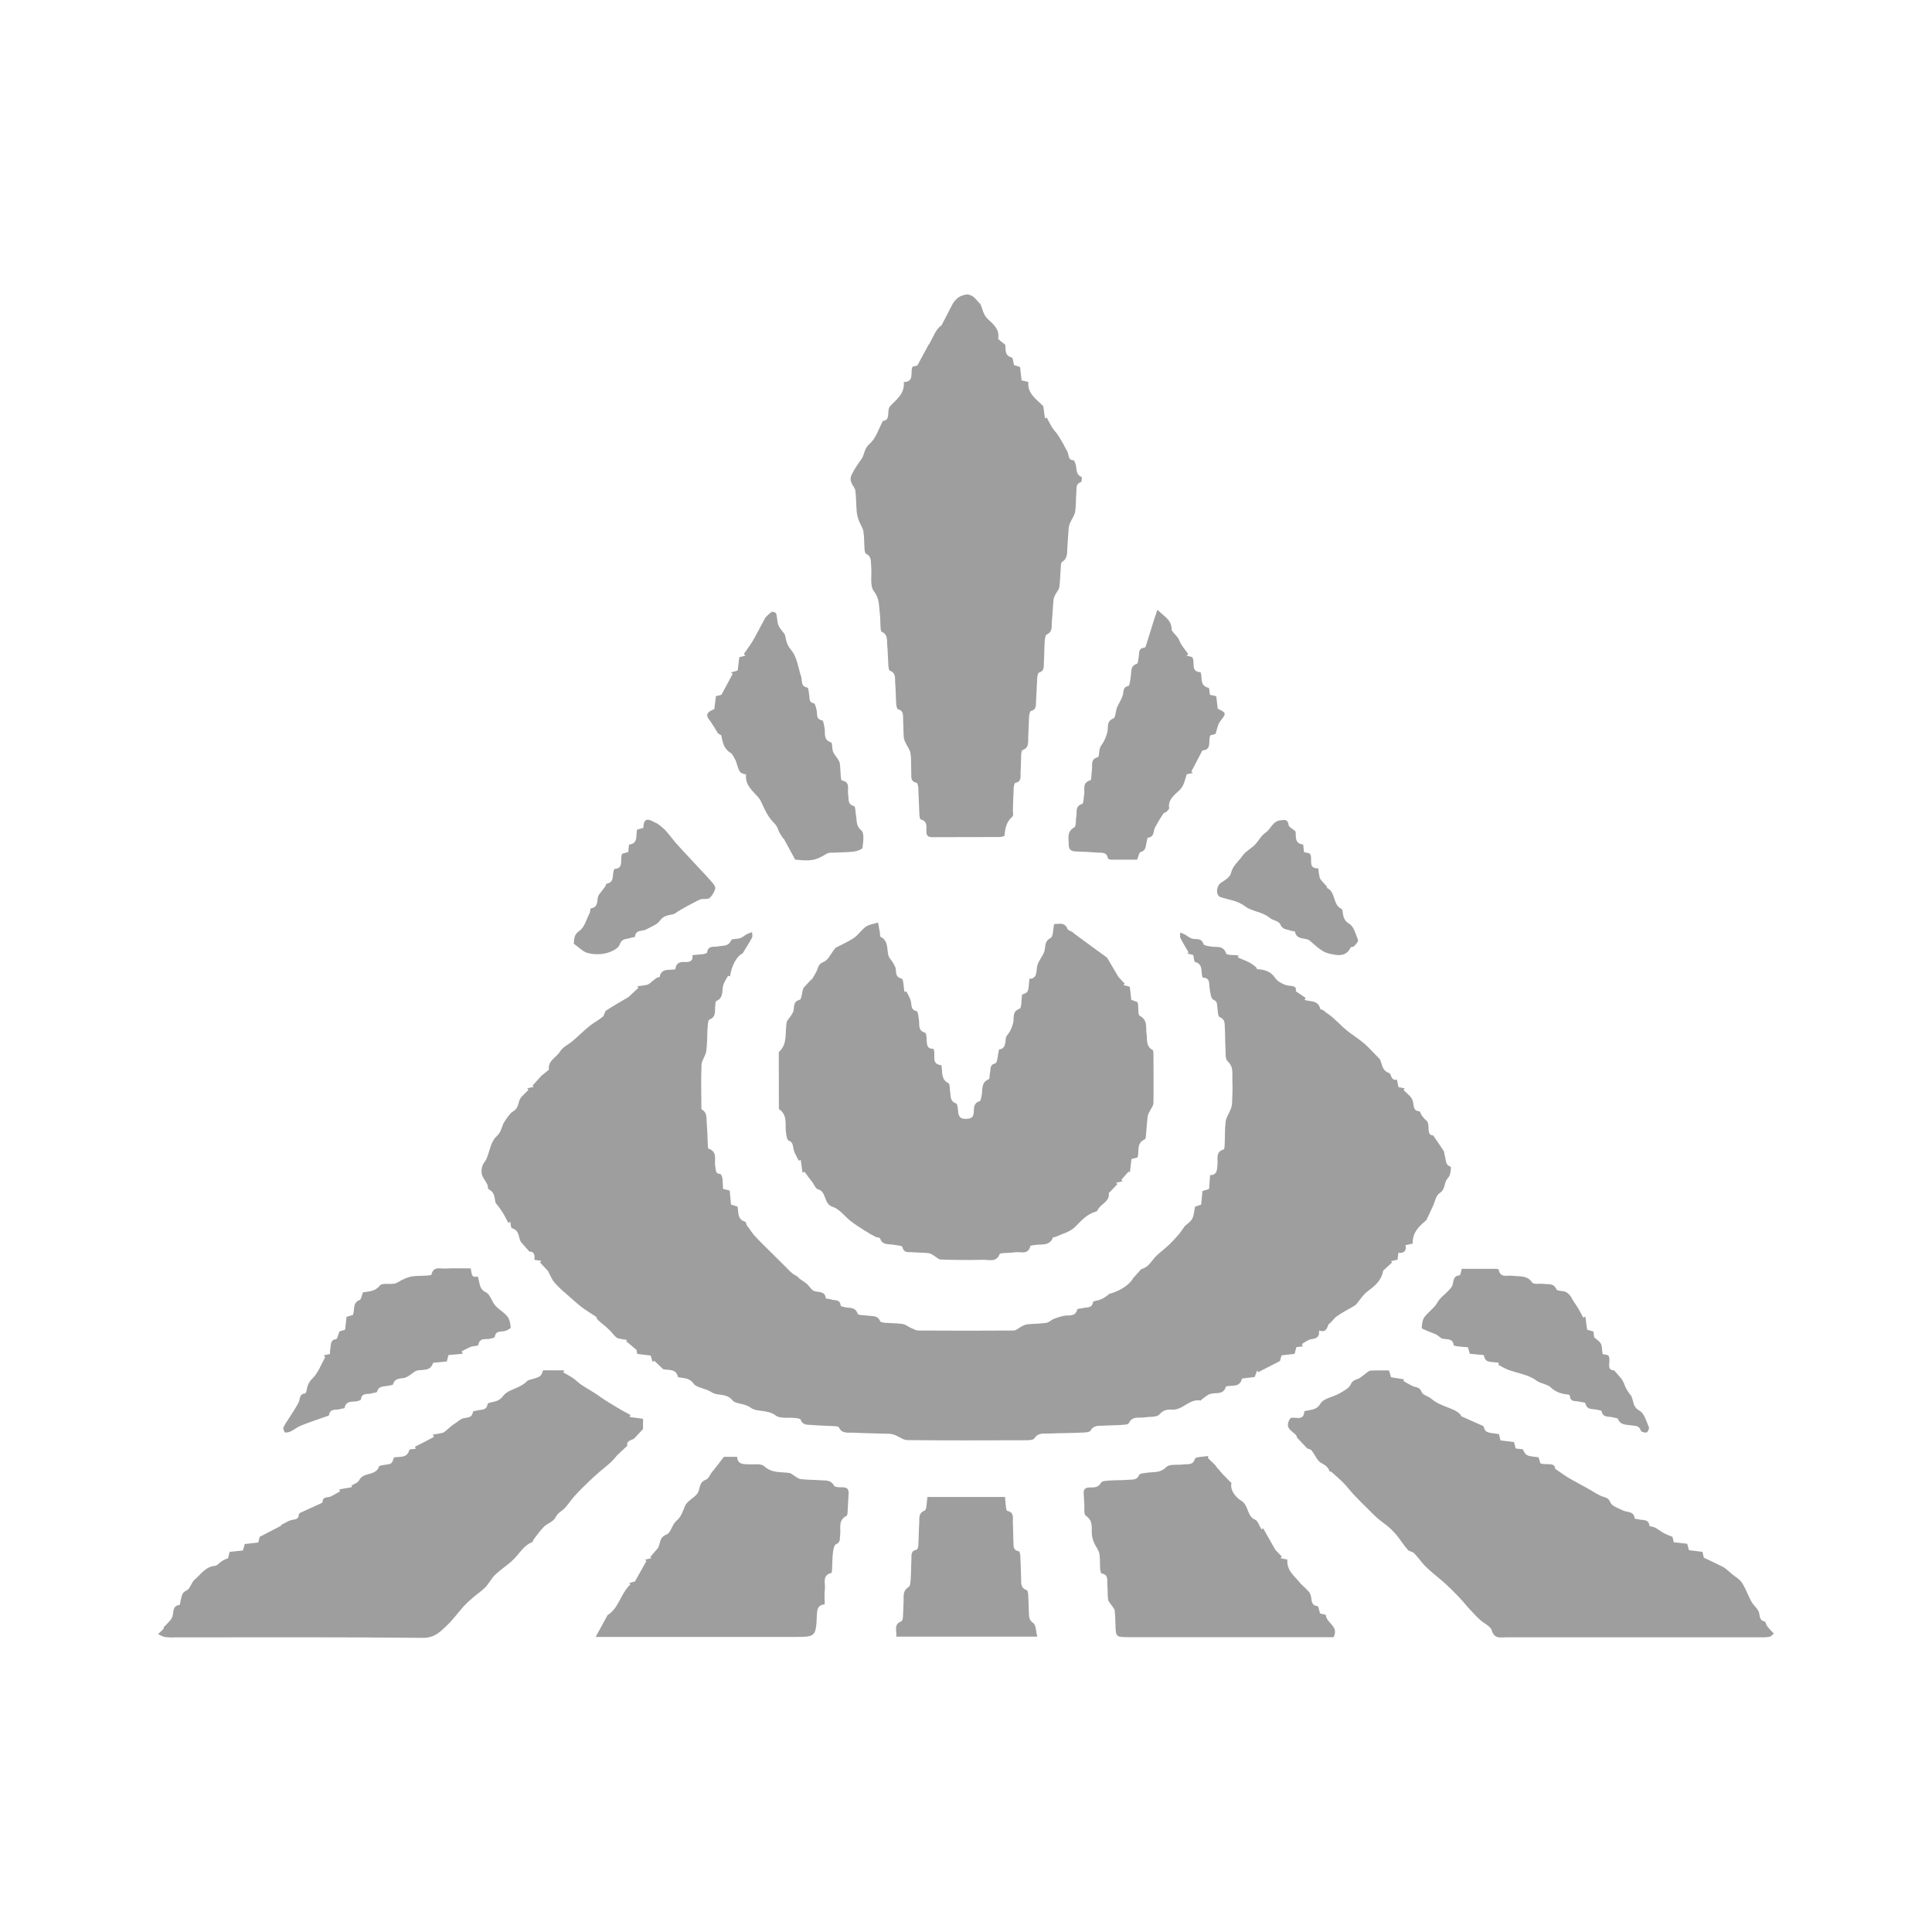 <svg width="40" height="40" viewBox="0 0 40 40" fill="none" xmlns="http://www.w3.org/2000/svg">
<path d="M14.971 24.616L15.108 24.649C15.116 24.747 15.125 24.841 15.134 24.94L15.27 24.981C15.294 25.102 15.261 25.247 15.429 25.295C15.45 25.301 15.45 25.381 15.493 25.407C15.528 25.462 15.567 25.516 15.608 25.568C15.673 25.642 15.744 25.711 15.813 25.781C15.899 25.867 15.987 25.953 16.074 26.039C16.148 26.113 16.223 26.187 16.297 26.261C16.334 26.302 16.374 26.34 16.417 26.374C16.461 26.404 16.514 26.421 16.547 26.469C16.601 26.506 16.656 26.542 16.707 26.582C16.728 26.602 16.747 26.625 16.764 26.648C16.786 26.678 16.813 26.704 16.845 26.725C16.935 26.766 17.078 26.715 17.098 26.879C17.098 26.89 17.167 26.888 17.2 26.902C17.274 26.933 17.394 26.89 17.404 27.029C17.404 27.043 17.456 27.056 17.485 27.063C17.585 27.089 17.707 27.05 17.757 27.2C17.768 27.233 17.893 27.229 17.966 27.239C18.062 27.254 18.172 27.228 18.222 27.354C18.23 27.375 18.288 27.383 18.322 27.387C18.444 27.397 18.568 27.393 18.688 27.412C18.753 27.423 18.81 27.472 18.873 27.499C18.919 27.519 18.969 27.547 19.018 27.547C19.673 27.551 20.328 27.552 20.984 27.547C21.041 27.547 21.096 27.49 21.153 27.462C21.188 27.441 21.225 27.427 21.265 27.419C21.398 27.406 21.532 27.407 21.663 27.388C21.717 27.38 21.763 27.329 21.816 27.307C21.882 27.281 21.95 27.259 22.019 27.244C22.123 27.219 22.262 27.277 22.304 27.11C22.308 27.092 22.381 27.093 22.421 27.082C22.5 27.059 22.609 27.095 22.63 26.958C22.633 26.933 22.734 26.928 22.786 26.905C22.852 26.878 22.913 26.838 22.965 26.789C23.199 26.727 23.396 26.589 23.461 26.462C23.505 26.413 23.549 26.364 23.594 26.315C23.608 26.3 23.62 26.277 23.637 26.273C23.786 26.234 23.843 26.096 23.94 26.002C24.02 25.925 24.109 25.86 24.19 25.784C24.261 25.718 24.329 25.644 24.394 25.57C24.438 25.52 24.474 25.462 24.531 25.384C24.574 25.344 24.648 25.299 24.683 25.234C24.722 25.162 24.723 25.071 24.742 24.984L24.869 24.939C24.878 24.844 24.887 24.754 24.896 24.659L25.032 24.616C25.039 24.523 25.046 24.433 25.054 24.331C25.208 24.327 25.197 24.209 25.207 24.098C25.217 23.987 25.163 23.845 25.336 23.798C25.351 23.794 25.354 23.731 25.356 23.694C25.363 23.534 25.356 23.373 25.377 23.215C25.387 23.134 25.443 23.059 25.473 22.982C25.492 22.939 25.504 22.894 25.509 22.848C25.515 22.689 25.522 22.528 25.515 22.369C25.509 22.234 25.548 22.093 25.417 21.973C25.363 21.923 25.378 21.791 25.372 21.697C25.363 21.558 25.367 21.419 25.359 21.281C25.353 21.196 25.369 21.105 25.251 21.057C25.214 21.042 25.214 20.927 25.204 20.857C25.195 20.788 25.209 20.735 25.118 20.695C25.07 20.675 25.06 20.553 25.046 20.475C25.027 20.371 25.064 20.239 24.899 20.241C24.855 20.122 24.921 19.964 24.742 19.916C24.721 19.91 24.719 19.83 24.705 19.772L24.581 19.74L24.609 19.72C24.552 19.62 24.491 19.523 24.439 19.42C24.424 19.389 24.436 19.345 24.435 19.308C24.466 19.318 24.496 19.33 24.525 19.344C24.575 19.372 24.619 19.414 24.671 19.43C24.758 19.458 24.874 19.408 24.917 19.547C24.927 19.576 25.011 19.586 25.062 19.596C25.18 19.62 25.324 19.56 25.387 19.742C25.401 19.78 25.554 19.769 25.644 19.781C25.639 19.795 25.634 19.809 25.628 19.823C25.711 19.859 25.795 19.89 25.875 19.931C25.922 19.958 25.966 19.99 26.006 20.026C26.017 20.035 26.02 20.065 26.028 20.065C26.177 20.074 26.31 20.109 26.4 20.247C26.432 20.29 26.474 20.326 26.522 20.35C26.573 20.381 26.63 20.401 26.689 20.408C26.785 20.413 26.851 20.431 26.827 20.522L27.033 20.661L27.009 20.702C27.128 20.742 27.292 20.704 27.333 20.885C27.337 20.903 27.41 20.906 27.431 20.946C27.486 20.986 27.543 21.023 27.593 21.067C27.669 21.134 27.739 21.205 27.813 21.273C27.855 21.311 27.901 21.347 27.946 21.382C28.048 21.459 28.156 21.528 28.252 21.611C28.352 21.699 28.442 21.801 28.536 21.897C28.552 21.91 28.565 21.926 28.576 21.944C28.617 22.049 28.619 22.169 28.765 22.218C28.805 22.231 28.793 22.381 28.923 22.354C28.933 22.406 28.942 22.451 28.954 22.508L29.084 22.534L29.059 22.568C29.107 22.614 29.159 22.659 29.203 22.708C29.225 22.735 29.241 22.765 29.251 22.798C29.277 22.882 29.247 23.001 29.391 23.009C29.403 23.009 29.41 23.054 29.425 23.076C29.456 23.126 29.496 23.171 29.542 23.209C29.619 23.305 29.516 23.5 29.673 23.509C29.762 23.64 29.829 23.732 29.889 23.828C29.907 23.857 29.902 23.9 29.914 23.933C29.942 24.012 29.916 24.119 30.035 24.155C30.046 24.159 30.035 24.27 30.016 24.327C30.002 24.372 29.955 24.407 29.936 24.452C29.9 24.539 29.91 24.635 29.803 24.704C29.73 24.75 29.71 24.881 29.666 24.974C29.622 25.067 29.582 25.152 29.533 25.259C29.399 25.376 29.239 25.505 29.248 25.746L29.1 25.78C29.122 25.895 29.072 25.952 28.953 25.937C28.946 25.989 28.94 26.03 28.934 26.081L28.8 26.11L28.822 26.137C28.772 26.183 28.722 26.228 28.674 26.274C28.659 26.288 28.636 26.302 28.634 26.318C28.6 26.518 28.457 26.629 28.306 26.743C28.218 26.809 28.159 26.911 28.086 26.997C28.072 27.012 28.056 27.025 28.039 27.036C27.917 27.109 27.789 27.173 27.674 27.255C27.614 27.298 27.576 27.371 27.507 27.417C27.472 27.502 27.454 27.595 27.309 27.547C27.323 27.684 27.254 27.711 27.151 27.726C27.082 27.735 27.018 27.79 26.954 27.826C26.96 27.842 26.967 27.859 26.973 27.875L26.839 27.891C26.829 27.933 26.817 27.977 26.804 28.029L26.532 28.062L26.501 28.178L26.051 28.409L26.026 28.376C26.01 28.419 25.993 28.463 25.978 28.509C25.911 28.517 25.849 28.524 25.786 28.532C25.76 28.536 25.715 28.538 25.712 28.549C25.672 28.711 25.538 28.685 25.424 28.697C25.408 28.699 25.382 28.702 25.38 28.71C25.33 28.888 25.173 28.824 25.058 28.86C24.991 28.88 24.936 28.936 24.877 28.977C24.868 28.982 24.861 28.999 24.855 28.997C24.625 28.952 24.489 29.199 24.266 29.185C24.172 29.179 24.085 29.189 24.003 29.285C23.95 29.346 23.803 29.328 23.7 29.345C23.584 29.364 23.446 29.308 23.37 29.466C23.354 29.499 23.253 29.499 23.19 29.503C23.078 29.511 22.966 29.508 22.856 29.517C22.756 29.525 22.648 29.496 22.578 29.62C22.555 29.658 22.451 29.658 22.383 29.661C22.165 29.671 21.946 29.67 21.728 29.68C21.617 29.684 21.499 29.653 21.414 29.78C21.388 29.819 21.286 29.819 21.218 29.819C20.408 29.822 19.598 29.824 18.788 29.816C18.701 29.816 18.615 29.744 18.527 29.71C18.488 29.695 18.447 29.687 18.405 29.685C18.16 29.676 17.915 29.675 17.672 29.662C17.563 29.656 17.433 29.693 17.367 29.55C17.358 29.53 17.3 29.528 17.263 29.526C17.115 29.517 16.963 29.517 16.817 29.503C16.728 29.495 16.621 29.517 16.577 29.392C16.57 29.37 16.504 29.363 16.464 29.358C16.326 29.342 16.152 29.377 16.059 29.306C15.893 29.177 15.676 29.243 15.541 29.144C15.413 29.05 15.23 29.072 15.167 28.994C15.038 28.834 14.858 28.907 14.738 28.827C14.613 28.743 14.422 28.732 14.366 28.653C14.277 28.532 14.187 28.538 14.081 28.52C14.065 28.517 14.038 28.516 14.036 28.509C14 28.338 13.856 28.371 13.74 28.35C13.723 28.347 13.707 28.327 13.693 28.313C13.643 28.266 13.593 28.218 13.544 28.171L13.511 28.199L13.472 28.065L13.194 28.032C13.186 27.991 13.178 27.95 13.178 27.948L12.963 27.767L12.981 27.741C12.918 27.735 12.856 27.724 12.795 27.708C12.758 27.696 12.73 27.659 12.7 27.63C12.677 27.607 12.66 27.578 12.637 27.555C12.603 27.522 12.566 27.489 12.529 27.455C12.504 27.433 12.477 27.415 12.452 27.393C12.42 27.366 12.389 27.338 12.361 27.308C12.351 27.298 12.355 27.272 12.345 27.265C12.24 27.193 12.131 27.131 12.031 27.053C11.931 26.975 11.831 26.883 11.732 26.795C11.642 26.721 11.557 26.64 11.479 26.553C11.419 26.48 11.385 26.387 11.348 26.317L11.181 26.139L11.206 26.105L11.063 26.082C11.085 25.96 11.033 25.905 10.963 25.915L10.787 25.717C10.727 25.625 10.765 25.476 10.598 25.428C10.576 25.421 10.574 25.342 10.565 25.297L10.523 25.316C10.487 25.249 10.453 25.179 10.414 25.114C10.381 25.061 10.343 25.012 10.307 24.961C10.29 24.937 10.262 24.915 10.257 24.889C10.238 24.786 10.236 24.679 10.118 24.623C10.097 24.613 10.105 24.553 10.089 24.523C10.053 24.451 9.998 24.387 9.976 24.313C9.964 24.252 9.969 24.19 9.99 24.132C10.005 24.082 10.05 24.043 10.071 23.995C10.138 23.838 10.162 23.635 10.276 23.532C10.39 23.43 10.381 23.319 10.443 23.226C10.491 23.152 10.558 23.048 10.618 23.014C10.725 22.952 10.724 22.868 10.753 22.783C10.765 22.752 10.784 22.723 10.807 22.699C10.85 22.652 10.897 22.61 10.942 22.565L10.915 22.532L11.05 22.502L11.026 22.476L11.208 22.274C11.23 22.255 11.281 22.214 11.331 22.174C11.343 22.164 11.364 22.152 11.364 22.143C11.341 21.957 11.522 21.893 11.598 21.767C11.651 21.677 11.769 21.627 11.853 21.555C11.971 21.455 12.082 21.343 12.203 21.245C12.291 21.173 12.394 21.121 12.482 21.049C12.515 21.02 12.515 20.945 12.55 20.922C12.686 20.831 12.829 20.752 13.011 20.644L13.217 20.452L13.197 20.419C13.265 20.413 13.333 20.403 13.4 20.389C13.434 20.374 13.465 20.353 13.491 20.327C13.527 20.299 13.561 20.269 13.599 20.244C13.615 20.233 13.655 20.236 13.656 20.227C13.694 20.036 13.856 20.094 13.983 20.068C13.992 19.958 14.056 19.909 14.169 19.917C14.267 19.923 14.356 19.909 14.336 19.774C14.422 19.767 14.491 19.763 14.559 19.754C14.588 19.75 14.638 19.736 14.64 19.72C14.659 19.566 14.783 19.613 14.873 19.594C14.97 19.573 15.083 19.601 15.138 19.466C15.151 19.433 15.264 19.446 15.326 19.423C15.377 19.405 15.419 19.364 15.467 19.338C15.501 19.323 15.536 19.31 15.571 19.299C15.571 19.337 15.585 19.382 15.571 19.411C15.519 19.511 15.457 19.604 15.374 19.741C15.274 19.775 15.137 19.991 15.117 20.217L15.074 20.2C15.038 20.272 14.986 20.339 14.97 20.415C14.945 20.53 14.98 20.664 14.83 20.725C14.811 20.733 14.813 20.792 14.808 20.828C14.794 20.931 14.835 21.052 14.689 21.108C14.659 21.12 14.655 21.214 14.65 21.271C14.639 21.436 14.645 21.602 14.622 21.765C14.609 21.862 14.527 21.952 14.524 22.047C14.511 22.352 14.521 22.659 14.522 22.965C14.653 23.035 14.622 23.165 14.633 23.276C14.646 23.413 14.647 23.552 14.654 23.69C14.656 23.722 14.654 23.776 14.669 23.781C14.871 23.85 14.78 24.027 14.81 24.157C14.825 24.224 14.805 24.298 14.91 24.306C14.928 24.306 14.951 24.36 14.957 24.391C14.963 24.463 14.964 24.533 14.971 24.616Z" fill="#9E9E9E"/>
<path d="M21.161 20.591C21.292 20.548 21.292 20.548 21.312 20.266C21.463 20.26 21.456 20.142 21.468 20.033C21.475 19.988 21.489 19.946 21.511 19.907C21.544 19.837 21.598 19.773 21.621 19.7C21.652 19.6 21.616 19.491 21.751 19.42C21.808 19.391 21.801 19.238 21.824 19.132C21.93 19.132 22.042 19.083 22.102 19.235C22.116 19.27 22.202 19.278 22.232 19.324C22.451 19.484 22.67 19.645 22.921 19.828L23.157 20.228C23.182 20.254 23.234 20.31 23.285 20.365L23.259 20.397C23.284 20.402 23.309 20.407 23.333 20.413C23.358 20.419 23.372 20.426 23.392 20.433C23.402 20.523 23.411 20.607 23.422 20.7L23.549 20.747C23.554 20.761 23.558 20.776 23.562 20.79C23.573 20.874 23.555 21.011 23.598 21.032C23.769 21.121 23.717 21.272 23.738 21.403C23.756 21.523 23.719 21.662 23.863 21.738C23.882 21.748 23.88 21.807 23.881 21.844C23.882 22.174 23.886 22.504 23.881 22.834C23.881 22.893 23.831 22.95 23.804 23.007C23.786 23.038 23.771 23.07 23.762 23.105C23.749 23.21 23.744 23.316 23.732 23.422C23.726 23.48 23.73 23.575 23.701 23.589C23.522 23.665 23.591 23.83 23.552 23.964L23.426 23.995C23.415 24.086 23.403 24.18 23.393 24.274L23.367 24.254L23.216 24.427L23.242 24.457L23.108 24.488L23.133 24.517C23.085 24.568 23.037 24.619 22.989 24.67C22.979 24.681 22.956 24.693 22.956 24.703C22.981 24.887 22.78 24.923 22.726 25.055C22.723 25.062 22.717 25.068 22.711 25.073C22.705 25.078 22.698 25.082 22.691 25.084C22.503 25.135 22.387 25.275 22.254 25.406C22.154 25.506 21.994 25.543 21.86 25.606C21.842 25.615 21.805 25.61 21.801 25.621C21.724 25.814 21.546 25.749 21.406 25.779C21.38 25.784 21.336 25.786 21.333 25.797C21.285 25.993 21.125 25.908 21.009 25.927C20.936 25.939 20.86 25.937 20.786 25.943C20.755 25.946 20.703 25.948 20.697 25.964C20.63 26.139 20.481 26.081 20.36 26.083C20.067 26.089 19.774 26.087 19.481 26.078C19.432 26.078 19.386 26.025 19.337 25.998C19.304 25.979 19.268 25.95 19.232 25.946C19.116 25.934 18.999 25.935 18.881 25.925C18.804 25.919 18.712 25.948 18.684 25.819C18.677 25.789 18.555 25.78 18.484 25.769C18.384 25.753 18.265 25.78 18.222 25.64C18.216 25.621 18.156 25.621 18.126 25.607C18.052 25.568 17.979 25.527 17.909 25.482C17.809 25.419 17.709 25.356 17.614 25.282C17.488 25.185 17.383 25.031 17.242 24.988C17.042 24.925 17.124 24.67 16.93 24.621C16.878 24.607 16.85 24.5 16.791 24.442L16.655 24.258L16.615 24.282L16.579 24.015L16.537 24.031C16.501 23.956 16.452 23.883 16.432 23.803C16.412 23.724 16.425 23.65 16.325 23.612C16.295 23.601 16.285 23.521 16.276 23.471C16.245 23.297 16.319 23.094 16.131 22.964C16.125 22.96 16.126 22.944 16.126 22.933C16.126 22.55 16.125 22.167 16.124 21.783C16.318 21.61 16.245 21.367 16.29 21.154C16.296 21.127 16.324 21.104 16.339 21.08C16.372 21.039 16.4 20.995 16.423 20.948C16.454 20.859 16.404 20.741 16.559 20.698C16.6 20.687 16.601 20.527 16.637 20.453L16.793 20.282L16.807 20.279C16.845 20.222 16.88 20.162 16.911 20.1C16.942 20.026 16.944 19.957 17.05 19.916C17.141 19.883 17.196 19.754 17.267 19.667C17.28 19.651 17.29 19.629 17.306 19.62C17.431 19.553 17.565 19.497 17.681 19.417C17.773 19.353 17.836 19.25 17.928 19.185C17.995 19.139 18.085 19.13 18.179 19.1C18.196 19.195 18.208 19.256 18.219 19.318C18.223 19.344 18.216 19.388 18.229 19.394C18.407 19.482 18.353 19.663 18.4 19.803C18.417 19.834 18.437 19.863 18.46 19.889C18.49 19.932 18.516 19.977 18.537 20.025C18.567 20.109 18.516 20.222 18.667 20.262C18.708 20.273 18.708 20.442 18.726 20.539L18.763 20.523C18.796 20.59 18.841 20.657 18.858 20.727C18.878 20.812 18.852 20.906 18.979 20.936C19.007 20.943 19.014 21.047 19.025 21.108C19.042 21.21 18.996 21.336 19.153 21.381C19.178 21.388 19.186 21.485 19.186 21.54C19.188 21.64 19.204 21.722 19.324 21.714C19.39 21.831 19.257 22.031 19.49 22.054C19.518 22.19 19.473 22.346 19.639 22.428C19.669 22.443 19.659 22.538 19.67 22.595C19.688 22.688 19.661 22.797 19.794 22.845C19.825 22.856 19.832 22.957 19.837 23.017C19.846 23.12 19.885 23.167 19.997 23.165C20.099 23.162 20.156 23.14 20.161 23.026C20.166 22.936 20.157 22.834 20.284 22.798C20.308 22.79 20.317 22.713 20.326 22.667C20.347 22.547 20.312 22.407 20.472 22.344C20.494 22.336 20.485 22.256 20.497 22.211C20.516 22.139 20.479 22.049 20.608 22.015C20.653 22.003 20.657 21.838 20.684 21.727C20.814 21.717 20.812 21.606 20.825 21.493C20.83 21.444 20.885 21.402 20.909 21.353C20.939 21.296 20.962 21.235 20.978 21.173C21 21.068 20.948 20.946 21.109 20.884C21.155 20.867 21.144 20.7 21.161 20.591Z" fill="#9E9E9E"/>
<path d="M18.28 8.714C18.444 8.701 18.357 8.52 18.419 8.421C18.549 8.274 18.735 8.162 18.712 7.91C18.94 7.904 18.839 7.714 18.892 7.593L18.994 7.566L19.23 7.129L19.238 7.126C19.277 7.051 19.315 6.974 19.355 6.9C19.388 6.834 19.436 6.776 19.495 6.733C19.569 6.591 19.643 6.449 19.731 6.278C19.76 6.235 19.795 6.196 19.835 6.163C19.891 6.125 19.956 6.102 20.024 6.096C20.077 6.099 20.127 6.121 20.166 6.156C20.213 6.196 20.247 6.252 20.297 6.294C20.347 6.398 20.348 6.505 20.456 6.61C20.54 6.691 20.703 6.81 20.666 7.002C20.661 7.031 20.745 7.078 20.81 7.136C20.835 7.208 20.777 7.358 20.949 7.402C20.973 7.408 20.977 7.496 20.993 7.558L21.12 7.599C21.13 7.687 21.14 7.776 21.15 7.875L21.291 7.908C21.267 8.154 21.462 8.264 21.601 8.411C21.613 8.495 21.623 8.578 21.634 8.662L21.672 8.645C21.71 8.716 21.745 8.789 21.788 8.857C21.824 8.914 21.875 8.961 21.91 9.018C21.98 9.128 22.044 9.241 22.103 9.357C22.134 9.424 22.108 9.524 22.227 9.53C22.241 9.53 22.257 9.578 22.267 9.606C22.3 9.699 22.263 9.823 22.393 9.875C22.403 9.879 22.396 9.977 22.383 9.981C22.264 10.015 22.293 10.115 22.285 10.192C22.271 10.326 22.282 10.459 22.26 10.592C22.247 10.672 22.192 10.744 22.158 10.821C22.142 10.853 22.132 10.888 22.127 10.924C22.115 11.062 22.108 11.2 22.098 11.338C22.091 11.447 22.108 11.563 21.988 11.635C21.966 11.648 21.965 11.701 21.963 11.738C21.952 11.876 21.95 12.015 21.933 12.152C21.927 12.201 21.886 12.245 21.862 12.291C21.84 12.325 21.824 12.362 21.814 12.401C21.798 12.554 21.793 12.708 21.778 12.862C21.768 12.962 21.802 13.074 21.672 13.137C21.638 13.153 21.632 13.243 21.628 13.299C21.619 13.438 21.622 13.576 21.612 13.715C21.607 13.794 21.631 13.889 21.512 13.925C21.489 13.932 21.479 13.999 21.474 14.039C21.464 14.193 21.462 14.348 21.451 14.501C21.444 14.586 21.47 14.688 21.343 14.722C21.322 14.727 21.31 14.793 21.306 14.832C21.297 14.975 21.296 15.119 21.288 15.263C21.284 15.366 21.309 15.481 21.171 15.53C21.151 15.537 21.143 15.594 21.142 15.63C21.136 15.747 21.139 15.863 21.13 15.981C21.123 16.068 21.163 16.181 21.021 16.208C21.005 16.212 20.991 16.271 20.988 16.306C20.98 16.455 20.976 16.604 20.971 16.753C20.968 16.806 20.988 16.884 20.96 16.908C20.838 17.015 20.807 17.149 20.799 17.299C20.799 17.312 20.724 17.33 20.685 17.33C20.227 17.332 19.768 17.33 19.31 17.333C19.214 17.333 19.177 17.304 19.179 17.205C19.181 17.107 19.201 16.999 19.06 16.964C19.043 16.96 19.036 16.889 19.034 16.848C19.025 16.673 19.022 16.497 19.013 16.321C19.011 16.281 18.998 16.212 18.98 16.208C18.837 16.18 18.873 16.069 18.867 15.982C18.859 15.854 18.87 15.724 18.851 15.599C18.84 15.523 18.785 15.455 18.751 15.382C18.732 15.347 18.718 15.309 18.712 15.27C18.703 15.148 18.705 15.025 18.698 14.903C18.693 14.818 18.718 14.718 18.592 14.684C18.57 14.679 18.559 14.612 18.555 14.572C18.545 14.429 18.547 14.285 18.534 14.142C18.526 14.047 18.555 13.933 18.423 13.886C18.404 13.878 18.396 13.821 18.393 13.786C18.384 13.642 18.382 13.498 18.369 13.355C18.36 13.255 18.386 13.137 18.256 13.08C18.238 13.072 18.233 13.024 18.232 12.994C18.224 12.894 18.227 12.791 18.215 12.691C18.195 12.538 18.211 12.391 18.093 12.241C18.003 12.125 18.055 11.902 18.037 11.728C18.027 11.633 18.053 11.521 17.93 11.466C17.909 11.456 17.902 11.399 17.899 11.366C17.89 11.244 17.895 11.119 17.875 10.999C17.862 10.925 17.811 10.857 17.784 10.784C17.761 10.726 17.745 10.665 17.738 10.602C17.725 10.453 17.727 10.302 17.709 10.156C17.701 10.099 17.648 10.049 17.627 9.991C17.61 9.953 17.606 9.909 17.616 9.868C17.646 9.797 17.683 9.729 17.726 9.664C17.757 9.612 17.795 9.565 17.828 9.515C17.848 9.488 17.864 9.458 17.876 9.426C17.904 9.336 17.921 9.262 18.009 9.184C18.134 9.076 18.186 8.891 18.28 8.714Z" fill="#9E9E9E"/>
<path d="M29.06 28.595C29.12 28.629 29.18 28.665 29.241 28.695C29.31 28.729 29.397 28.71 29.435 28.824C29.454 28.881 29.574 28.907 29.646 28.969C29.774 29.08 29.959 29.124 30.119 29.2C30.16 29.222 30.198 29.249 30.232 29.28C30.243 29.289 30.242 29.316 30.253 29.321C30.405 29.391 30.559 29.458 30.711 29.525C30.759 29.658 30.759 29.658 31.034 29.691C31.044 29.731 31.055 29.775 31.067 29.823L31.345 29.856C31.357 29.901 31.369 29.945 31.381 29.99L31.528 30.005C31.595 30.142 31.595 30.142 31.854 30.172C31.867 30.213 31.881 30.257 31.892 30.296C32.011 30.345 32.192 30.26 32.199 30.411C32.323 30.495 32.41 30.56 32.504 30.614C32.653 30.7 32.806 30.778 32.957 30.866C33.016 30.905 33.078 30.94 33.142 30.97C33.218 31.004 33.297 30.995 33.342 31.107C33.373 31.184 33.504 31.224 33.596 31.27C33.687 31.317 33.825 31.28 33.845 31.437C33.845 31.448 33.903 31.45 33.933 31.458C34.017 31.481 34.133 31.444 34.15 31.589C34.15 31.605 34.226 31.606 34.261 31.625C34.325 31.658 34.382 31.705 34.445 31.74C34.498 31.769 34.555 31.789 34.627 31.819C34.632 31.84 34.641 31.88 34.654 31.931L34.932 31.962L34.968 32.095L35.248 32.129C35.258 32.172 35.267 32.212 35.276 32.25C35.41 32.314 35.543 32.376 35.673 32.441C35.706 32.46 35.736 32.483 35.764 32.508C35.797 32.534 35.827 32.562 35.858 32.589C35.928 32.648 36.017 32.695 36.065 32.768C36.144 32.89 36.191 33.032 36.261 33.16C36.301 33.232 36.374 33.287 36.409 33.36C36.444 33.434 36.409 33.546 36.536 33.571C36.556 33.575 36.562 33.631 36.581 33.659C36.605 33.691 36.63 33.722 36.658 33.751C36.68 33.775 36.703 33.798 36.725 33.821C36.696 33.844 36.67 33.881 36.638 33.888C36.575 33.898 36.511 33.901 36.447 33.899C34.693 33.899 32.939 33.899 31.186 33.899C31.07 33.899 30.939 33.939 30.884 33.753C30.858 33.666 30.724 33.612 30.644 33.538C30.564 33.464 30.497 33.391 30.426 33.315C30.355 33.239 30.286 33.15 30.211 33.072C30.121 32.977 30.028 32.884 29.933 32.796C29.85 32.72 29.761 32.651 29.677 32.578C29.613 32.525 29.552 32.47 29.494 32.411C29.419 32.329 29.354 32.236 29.276 32.156C29.242 32.123 29.179 32.123 29.149 32.089C29.076 32.007 29.015 31.912 28.949 31.826C28.896 31.758 28.838 31.694 28.774 31.636C28.695 31.564 28.604 31.507 28.523 31.436C28.45 31.373 28.384 31.302 28.316 31.236C28.221 31.142 28.126 31.049 28.035 30.952C27.96 30.872 27.895 30.784 27.819 30.706C27.743 30.628 27.652 30.55 27.567 30.475C27.556 30.465 27.527 30.468 27.525 30.459C27.496 30.37 27.436 30.333 27.352 30.288C27.268 30.242 27.224 30.111 27.152 30.027C27.128 30.007 27.099 29.994 27.068 29.992L26.853 29.764C26.853 29.648 26.55 29.612 26.712 29.368C26.776 29.308 26.997 29.451 27.004 29.22C27.128 29.179 27.251 29.208 27.341 29.057C27.404 28.951 27.596 28.926 27.724 28.853C27.814 28.801 27.93 28.745 27.966 28.661C28.009 28.563 28.081 28.569 28.146 28.533C28.192 28.503 28.237 28.469 28.279 28.433C28.31 28.411 28.343 28.379 28.377 28.377C28.503 28.37 28.629 28.374 28.758 28.374C28.774 28.428 28.786 28.467 28.8 28.515L29.062 28.556L29.06 28.595Z" fill="#9E9E9E"/>
<path d="M3.388 33.692C3.435 33.643 3.484 33.595 3.528 33.544C3.547 33.521 3.562 33.495 3.571 33.466C3.598 33.373 3.567 33.247 3.719 33.227C3.731 33.227 3.731 33.16 3.742 33.127C3.766 33.051 3.76 32.973 3.865 32.927C3.939 32.893 3.953 32.772 4.036 32.7C4.167 32.585 4.261 32.433 4.457 32.418C4.484 32.416 4.509 32.389 4.532 32.371C4.586 32.32 4.651 32.283 4.722 32.262L4.755 32.129L5.03 32.101L5.067 31.968L5.348 31.935L5.375 31.82L5.824 31.586L5.822 31.572C5.891 31.539 5.955 31.492 6.029 31.472C6.103 31.453 6.183 31.466 6.186 31.358C6.188 31.35 6.191 31.343 6.195 31.337C6.2 31.331 6.206 31.326 6.213 31.322C6.346 31.26 6.483 31.2 6.617 31.138C6.64 31.128 6.678 31.112 6.678 31.099C6.681 30.972 6.792 31.014 6.854 30.981C6.915 30.948 6.98 30.911 7.043 30.875L7.023 30.837L7.29 30.789L7.273 30.759C7.329 30.723 7.412 30.699 7.436 30.647C7.52 30.471 7.781 30.565 7.846 30.364C7.853 30.34 7.929 30.334 7.974 30.327C8.112 30.307 8.112 30.309 8.157 30.175C8.272 30.151 8.427 30.199 8.475 30.019C8.479 30.001 8.562 30.003 8.608 29.995L8.591 29.953C8.666 29.915 8.742 29.878 8.817 29.839C8.874 29.81 8.929 29.779 8.984 29.749L8.962 29.699C9.03 29.693 9.096 29.681 9.162 29.666C9.2 29.655 9.231 29.62 9.264 29.594C9.297 29.568 9.318 29.544 9.347 29.522C9.385 29.493 9.425 29.467 9.465 29.44C9.495 29.414 9.529 29.391 9.565 29.373C9.65 29.34 9.776 29.375 9.792 29.228C9.792 29.217 9.849 29.212 9.879 29.203C9.963 29.179 10.079 29.207 10.095 29.067C10.097 29.054 10.137 29.041 10.162 29.036C10.262 29.015 10.345 29.001 10.421 28.897C10.493 28.797 10.652 28.763 10.771 28.697C10.831 28.666 10.885 28.626 10.931 28.578C11.2 28.504 11.2 28.504 11.244 28.371H11.68L11.662 28.414C11.733 28.455 11.806 28.493 11.873 28.539C11.928 28.576 11.973 28.628 12.027 28.664C12.13 28.733 12.239 28.794 12.343 28.861C12.4 28.898 12.453 28.942 12.51 28.978C12.628 29.052 12.748 29.124 12.868 29.195C12.928 29.228 12.991 29.261 13.052 29.295C13.046 29.309 13.04 29.323 13.034 29.337L13.313 29.375V29.587L13.123 29.789C13.046 29.823 12.961 29.846 12.989 29.931C12.91 30.006 12.854 30.058 12.773 30.134C12.738 30.18 12.699 30.223 12.658 30.264C12.579 30.338 12.492 30.404 12.41 30.475C12.334 30.542 12.258 30.608 12.187 30.678C12.089 30.772 11.992 30.867 11.901 30.968C11.825 31.052 11.764 31.152 11.684 31.232C11.623 31.293 11.545 31.323 11.5 31.418C11.46 31.502 11.333 31.54 11.258 31.613C11.182 31.696 11.112 31.783 11.048 31.875C11.036 31.891 11.033 31.921 11.018 31.927C10.868 31.988 10.785 32.115 10.682 32.233C10.562 32.373 10.393 32.47 10.257 32.599C10.176 32.675 10.126 32.781 10.049 32.862C9.972 32.942 9.884 32.997 9.803 33.067C9.735 33.123 9.67 33.183 9.609 33.247C9.485 33.385 9.376 33.538 9.241 33.665C9.106 33.792 8.99 33.912 8.755 33.91C7.039 33.892 5.322 33.9 3.606 33.9C3.542 33.904 3.478 33.901 3.415 33.893C3.365 33.879 3.317 33.858 3.272 33.833L3.389 33.721L3.388 33.692Z" fill="#9E9E9E"/>
<path d="M25.012 30.191L25.173 30.346L25.166 30.348L25.309 30.515C25.366 30.574 25.414 30.624 25.462 30.673C25.473 30.684 25.498 30.694 25.495 30.701C25.462 30.879 25.609 31.015 25.698 31.07C25.859 31.17 25.81 31.387 25.984 31.463C26.046 31.49 26.074 31.595 26.117 31.663L26.153 31.644C26.231 31.783 26.31 31.921 26.404 32.086L26.538 32.227L26.511 32.26L26.653 32.29C26.636 32.533 26.819 32.64 26.931 32.79C26.991 32.848 27.044 32.895 27.092 32.948C27.114 32.974 27.13 33.004 27.139 33.037C27.163 33.122 27.135 33.235 27.277 33.253C27.299 33.255 27.31 33.343 27.33 33.404L27.45 33.434C27.457 33.606 27.729 33.667 27.611 33.896H23.364C23.101 33.893 23.102 33.893 23.094 33.632C23.094 33.536 23.089 33.44 23.079 33.345C23.074 33.307 23.037 33.273 23.015 33.237C22.992 33.201 22.948 33.159 22.942 33.117C22.928 33.017 22.936 32.915 22.926 32.814C22.917 32.723 22.96 32.602 22.806 32.576C22.791 32.574 22.78 32.513 22.777 32.479C22.77 32.372 22.78 32.263 22.759 32.16C22.744 32.087 22.688 32.022 22.655 31.951C22.637 31.911 22.623 31.869 22.614 31.825C22.58 31.675 22.661 31.499 22.48 31.381C22.435 31.351 22.456 31.22 22.449 31.136C22.443 31.067 22.443 30.997 22.437 30.928C22.431 30.845 22.456 30.801 22.55 30.797C22.645 30.793 22.736 30.809 22.796 30.697C22.816 30.658 22.922 30.657 22.989 30.652C23.117 30.643 23.245 30.648 23.372 30.637C23.451 30.63 23.539 30.648 23.586 30.537C23.6 30.504 23.698 30.498 23.759 30.49C23.893 30.471 24.024 30.5 24.147 30.374C24.216 30.304 24.389 30.337 24.513 30.319C24.598 30.307 24.697 30.343 24.74 30.202C24.752 30.16 24.918 30.163 25.014 30.145L25.012 30.191Z" fill="#9E9E9E"/>
<path d="M12.33 33.895L12.58 33.438C12.813 33.297 12.849 32.989 13.054 32.802L13.025 32.776L13.146 32.742C13.229 32.594 13.307 32.457 13.384 32.319L13.354 32.292L13.487 32.259L13.464 32.234L13.615 32.059C13.682 31.974 13.632 31.835 13.801 31.77C13.889 31.736 13.914 31.564 14.001 31.491C14.105 31.403 14.134 31.297 14.182 31.181C14.219 31.09 14.333 31.031 14.41 30.955C14.435 30.931 14.454 30.901 14.465 30.869C14.495 30.777 14.49 30.68 14.616 30.635C14.676 30.614 14.705 30.509 14.768 30.446L14.989 30.162H15.261C15.271 30.319 15.385 30.313 15.498 30.318C15.611 30.323 15.758 30.296 15.822 30.356C15.982 30.506 16.167 30.47 16.346 30.497C16.379 30.502 16.406 30.53 16.437 30.549C16.483 30.576 16.529 30.618 16.578 30.623C16.71 30.64 16.845 30.636 16.977 30.647C17.081 30.657 17.198 30.628 17.267 30.759C17.285 30.793 17.384 30.793 17.446 30.793C17.546 30.793 17.576 30.839 17.569 30.931C17.56 31.043 17.559 31.154 17.551 31.265C17.549 31.306 17.549 31.374 17.526 31.385C17.34 31.477 17.416 31.649 17.393 31.79C17.382 31.857 17.409 31.93 17.308 31.972C17.268 31.988 17.252 32.091 17.244 32.157C17.231 32.262 17.234 32.369 17.228 32.475C17.227 32.507 17.224 32.562 17.212 32.565C17.01 32.619 17.095 32.786 17.078 32.907C17.064 33.007 17.075 33.107 17.075 33.215C16.926 33.232 16.918 33.327 16.913 33.434C16.892 33.891 16.89 33.891 16.436 33.891H12.33V33.895Z" fill="#9E9E9E"/>
<path d="M23.543 17.798C23.364 17.798 23.184 17.798 23.004 17.798C22.981 17.798 22.94 17.782 22.937 17.769C22.912 17.628 22.798 17.66 22.711 17.652C22.563 17.638 22.414 17.635 22.265 17.628C22.177 17.624 22.126 17.586 22.127 17.492C22.129 17.361 22.078 17.222 22.242 17.13C22.285 17.107 22.268 16.982 22.284 16.904C22.302 16.81 22.254 16.689 22.405 16.645C22.435 16.636 22.433 16.521 22.446 16.455C22.467 16.347 22.396 16.207 22.574 16.155C22.603 16.146 22.594 16.017 22.607 15.945C22.624 15.845 22.567 15.718 22.732 15.676C22.759 15.669 22.751 15.549 22.773 15.486C22.791 15.435 22.834 15.393 22.857 15.343C22.888 15.281 22.912 15.216 22.928 15.148C22.95 15.048 22.903 14.934 23.054 14.873C23.103 14.853 23.093 14.69 23.145 14.608C23.181 14.532 23.23 14.459 23.249 14.379C23.268 14.304 23.246 14.227 23.361 14.202C23.391 14.196 23.4 14.074 23.412 14.002C23.429 13.902 23.397 13.785 23.54 13.742C23.562 13.735 23.564 13.659 23.574 13.614C23.592 13.533 23.555 13.421 23.694 13.41C23.704 13.41 23.718 13.389 23.723 13.377C23.785 13.182 23.845 12.986 23.906 12.791C23.922 12.74 23.94 12.69 23.964 12.623C24.092 12.761 24.257 12.823 24.258 13.032C24.258 13.086 24.38 13.163 24.418 13.263C24.455 13.363 24.538 13.45 24.601 13.542L24.566 13.573L24.684 13.605C24.753 13.717 24.639 13.908 24.857 13.917C24.9 14.034 24.833 14.201 25.023 14.24C25.04 14.243 25.04 14.327 25.05 14.385L25.181 14.414C25.192 14.505 25.202 14.589 25.212 14.673C25.397 14.762 25.392 14.77 25.262 14.934C25.21 15.001 25.2 15.099 25.166 15.196L25.059 15.225C25.005 15.333 25.103 15.525 24.894 15.537C24.814 15.69 24.74 15.832 24.665 15.975L24.698 16.004L24.57 16.03C24.529 16.152 24.522 16.257 24.418 16.362C24.337 16.443 24.174 16.55 24.206 16.731C24.21 16.755 24.164 16.79 24.139 16.817C24.13 16.827 24.102 16.822 24.096 16.832C24.029 16.929 23.968 17.03 23.912 17.134C23.873 17.211 23.904 17.33 23.767 17.342C23.754 17.342 23.747 17.407 23.738 17.442C23.716 17.519 23.731 17.611 23.615 17.641C23.583 17.647 23.571 17.733 23.543 17.798Z" fill="#9E9E9E"/>
<path d="M15.446 16.034C15.312 16.004 15.312 16.004 15.232 15.746C15.197 15.691 15.174 15.616 15.123 15.585C14.983 15.501 14.962 15.368 14.934 15.229C14.931 15.209 14.86 15.201 14.853 15.162C14.794 15.071 14.742 14.975 14.675 14.889C14.609 14.804 14.642 14.732 14.789 14.683C14.8 14.598 14.81 14.508 14.822 14.414L14.937 14.384L15.17 13.951L15.135 13.921L15.273 13.883C15.284 13.794 15.294 13.706 15.306 13.607L15.436 13.573L15.4 13.541C15.463 13.449 15.531 13.361 15.588 13.264C15.672 13.118 15.749 12.967 15.846 12.786C15.885 12.743 15.929 12.704 15.975 12.669C15.992 12.657 16.064 12.682 16.07 12.702C16.092 12.778 16.088 12.861 16.112 12.936C16.129 12.988 16.173 13.032 16.205 13.08C16.222 13.105 16.25 13.127 16.255 13.154C16.276 13.266 16.294 13.357 16.383 13.462C16.502 13.603 16.526 13.825 16.588 14.014C16.615 14.095 16.571 14.211 16.716 14.235C16.738 14.239 16.747 14.346 16.756 14.406C16.765 14.466 16.745 14.543 16.85 14.561C16.877 14.566 16.895 14.652 16.907 14.704C16.927 14.784 16.885 14.889 17.023 14.915C17.049 14.919 17.062 15.023 17.073 15.082C17.09 15.188 17.042 15.318 17.206 15.37C17.236 15.379 17.224 15.497 17.246 15.56C17.264 15.61 17.305 15.652 17.334 15.699C17.358 15.728 17.376 15.762 17.387 15.799C17.399 15.888 17.399 15.979 17.407 16.07C17.409 16.101 17.415 16.155 17.427 16.157C17.616 16.191 17.539 16.341 17.56 16.448C17.578 16.539 17.537 16.651 17.683 16.691C17.713 16.699 17.709 16.824 17.724 16.897C17.744 16.997 17.719 17.097 17.831 17.19C17.898 17.244 17.873 17.427 17.858 17.549C17.854 17.584 17.744 17.623 17.679 17.631C17.532 17.648 17.381 17.646 17.233 17.654C17.196 17.651 17.158 17.657 17.123 17.671C16.887 17.816 16.802 17.834 16.462 17.797C16.383 17.651 16.304 17.505 16.225 17.359L16.215 17.361C16.18 17.299 16.131 17.241 16.11 17.174C16.083 17.086 16.02 17.037 15.965 16.971C15.861 16.848 15.804 16.686 15.734 16.552C15.611 16.387 15.421 16.279 15.446 16.034Z" fill="#9E9E9E"/>
<path d="M31.028 28.213C30.762 28.192 30.762 28.192 30.718 28.054C30.674 28.05 30.627 28.047 30.58 28.043C30.533 28.038 30.485 28.033 30.431 28.028C30.418 27.983 30.405 27.939 30.392 27.894C30.316 27.887 30.247 27.883 30.179 27.875C30.149 27.871 30.097 27.861 30.096 27.848C30.075 27.699 29.956 27.738 29.866 27.715C29.82 27.703 29.785 27.655 29.741 27.633C29.68 27.603 29.615 27.583 29.553 27.556C29.51 27.537 29.433 27.51 29.435 27.491C29.442 27.412 29.45 27.318 29.497 27.261C29.58 27.157 29.694 27.083 29.764 26.961C29.813 26.872 29.905 26.808 29.977 26.733C30.008 26.704 30.036 26.672 30.059 26.637C30.106 26.556 30.063 26.416 30.221 26.404C30.238 26.404 30.249 26.32 30.264 26.27C30.503 26.27 30.745 26.27 30.988 26.27C31.003 26.27 31.028 26.28 31.03 26.289C31.063 26.467 31.207 26.398 31.31 26.413C31.456 26.435 31.613 26.392 31.723 26.554C31.753 26.598 31.884 26.57 31.968 26.582C32.061 26.595 32.168 26.562 32.224 26.694C32.239 26.731 32.35 26.721 32.413 26.746C32.453 26.767 32.488 26.797 32.515 26.834C32.534 26.862 32.552 26.892 32.566 26.923C32.603 26.981 32.644 27.036 32.679 27.094C32.714 27.153 32.746 27.217 32.777 27.279L32.823 27.259C32.836 27.348 32.847 27.437 32.86 27.53L32.99 27.568C32.995 27.612 33.002 27.658 33.005 27.686C33.061 27.738 33.122 27.773 33.146 27.824C33.173 27.884 33.168 27.958 33.179 28.033L33.295 28.059C33.374 28.159 33.231 28.37 33.418 28.371C33.494 28.459 33.547 28.514 33.59 28.575C33.612 28.615 33.631 28.657 33.646 28.701C33.677 28.771 33.718 28.837 33.769 28.894C33.828 28.998 33.792 29.123 33.944 29.207C34.044 29.261 34.084 29.425 34.138 29.546C34.15 29.573 34.118 29.648 34.091 29.657C34.058 29.669 33.978 29.644 33.971 29.62C33.938 29.504 33.843 29.524 33.764 29.51C33.662 29.493 33.55 29.506 33.498 29.379C33.489 29.358 33.434 29.356 33.398 29.346C33.31 29.318 33.185 29.361 33.159 29.215C33.157 29.201 33.103 29.197 33.074 29.189C32.982 29.162 32.855 29.205 32.824 29.053C32.82 29.033 32.738 29.031 32.693 29.019C32.619 28.999 32.511 29.032 32.504 28.901C32.504 28.891 32.482 28.875 32.469 28.873C32.331 28.859 32.213 28.827 32.102 28.721C32.031 28.654 31.905 28.654 31.802 28.578C31.642 28.459 31.415 28.431 31.218 28.358C31.152 28.329 31.088 28.296 31.026 28.258L31.028 28.213Z" fill="#9E9E9E"/>
<path d="M6.704 28.06L6.831 28.033C6.831 27.989 6.835 27.946 6.841 27.903C6.858 27.832 6.837 27.739 6.958 27.725C6.984 27.723 7.001 27.632 7.028 27.566L7.145 27.53C7.155 27.442 7.165 27.358 7.175 27.264L7.309 27.223C7.313 27.205 7.318 27.185 7.322 27.165C7.337 27.069 7.318 26.963 7.447 26.915C7.48 26.902 7.489 26.818 7.514 26.757C7.632 26.734 7.763 26.745 7.865 26.615C7.91 26.558 8.067 26.595 8.171 26.575C8.229 26.563 8.28 26.518 8.338 26.493C8.398 26.463 8.462 26.44 8.528 26.427C8.633 26.412 8.74 26.416 8.846 26.409C8.877 26.407 8.931 26.401 8.934 26.388C8.97 26.212 9.113 26.27 9.217 26.264C9.39 26.254 9.565 26.261 9.744 26.261C9.771 26.344 9.744 26.472 9.889 26.426C9.94 26.55 9.907 26.683 10.061 26.756C10.148 26.798 10.181 26.945 10.255 27.03C10.33 27.115 10.436 27.17 10.505 27.257C10.551 27.315 10.566 27.404 10.574 27.482C10.576 27.502 10.507 27.54 10.464 27.554C10.383 27.582 10.264 27.536 10.243 27.68C10.241 27.697 10.184 27.709 10.151 27.717C10.058 27.739 9.93 27.684 9.902 27.847C9.898 27.868 9.796 27.866 9.744 27.886C9.681 27.913 9.619 27.944 9.559 27.977C9.565 27.994 9.572 28.01 9.578 28.029L9.285 28.055C9.274 28.098 9.262 28.142 9.25 28.188C9.174 28.195 9.106 28.201 9.038 28.208C9.012 28.211 8.967 28.211 8.964 28.222C8.909 28.396 8.757 28.348 8.635 28.376C8.58 28.389 8.535 28.44 8.483 28.472C8.453 28.495 8.419 28.513 8.383 28.526C8.289 28.547 8.177 28.526 8.139 28.659C8.134 28.677 8.075 28.682 8.039 28.69C7.952 28.712 7.842 28.684 7.806 28.814C7.801 28.834 7.732 28.836 7.694 28.848C7.613 28.875 7.489 28.825 7.473 28.973C7.473 28.986 7.432 28.999 7.409 29.007C7.309 29.035 7.166 28.982 7.134 29.15C7.131 29.162 7.075 29.162 7.046 29.172C6.96 29.201 6.832 29.152 6.811 29.3C6.811 29.304 6.804 29.308 6.8 29.31C6.611 29.376 6.421 29.44 6.235 29.513C6.163 29.541 6.101 29.593 6.033 29.628C5.994 29.65 5.95 29.661 5.905 29.658C5.885 29.654 5.857 29.582 5.868 29.555C5.9 29.489 5.938 29.426 5.981 29.366C6.049 29.256 6.124 29.15 6.183 29.035C6.218 28.965 6.192 28.859 6.316 28.851C6.33 28.851 6.346 28.801 6.351 28.772C6.363 28.682 6.406 28.598 6.473 28.536C6.589 28.421 6.649 28.248 6.732 28.1L6.704 28.06Z" fill="#9E9E9E"/>
<path d="M21.474 33.885H18.556C18.571 33.765 18.494 33.632 18.662 33.567C18.683 33.558 18.695 33.504 18.695 33.47C18.702 33.374 18.701 33.278 18.707 33.183C18.716 33.067 18.676 32.942 18.812 32.857C18.85 32.834 18.852 32.74 18.856 32.678C18.865 32.55 18.862 32.422 18.87 32.294C18.875 32.211 18.846 32.107 18.98 32.084C18.997 32.081 19.011 32.022 19.014 31.988C19.022 31.833 19.022 31.679 19.032 31.525C19.038 31.432 19.007 31.333 19.143 31.275C19.191 31.254 19.182 31.102 19.202 30.993H20.808C20.814 31.06 20.817 31.128 20.826 31.195C20.829 31.225 20.838 31.276 20.852 31.28C21.009 31.313 20.964 31.438 20.97 31.536C20.979 31.663 20.974 31.791 20.982 31.919C20.987 31.998 20.965 32.097 21.092 32.116C21.108 32.119 21.125 32.177 21.125 32.21C21.133 32.359 21.133 32.51 21.141 32.657C21.147 32.757 21.116 32.876 21.259 32.922C21.278 32.928 21.286 32.986 21.288 33.022C21.295 33.155 21.298 33.288 21.303 33.422C21.306 33.495 21.315 33.547 21.392 33.603C21.452 33.644 21.447 33.775 21.474 33.885Z" fill="#9E9E9E"/>
<path d="M11.879 19.538C11.894 19.458 11.867 19.36 11.997 19.271C12.101 19.2 12.141 19.034 12.206 18.907C12.223 18.876 12.22 18.807 12.232 18.807C12.393 18.785 12.354 18.65 12.385 18.553C12.4 18.523 12.419 18.494 12.442 18.47C12.472 18.43 12.504 18.392 12.532 18.351C12.544 18.334 12.546 18.299 12.558 18.297C12.742 18.264 12.658 18.101 12.722 17.99C12.92 17.984 12.832 17.8 12.879 17.677L13.007 17.641C13.013 17.589 13.017 17.541 13.023 17.486C13.218 17.465 13.161 17.3 13.19 17.177L13.321 17.14C13.324 16.854 13.502 17.01 13.609 17.051C13.664 17.09 13.717 17.134 13.767 17.18C13.84 17.259 13.903 17.347 13.973 17.43C14.04 17.507 14.107 17.581 14.177 17.654C14.277 17.764 14.38 17.872 14.481 17.981C14.575 18.081 14.67 18.181 14.759 18.285C14.786 18.319 14.818 18.371 14.808 18.401C14.787 18.473 14.748 18.538 14.695 18.59C14.658 18.622 14.583 18.608 14.525 18.614C14.472 18.619 14.041 18.858 13.997 18.898C13.973 18.917 13.945 18.929 13.915 18.933C13.818 18.952 13.732 18.964 13.661 19.063C13.601 19.146 13.479 19.186 13.383 19.241C13.302 19.288 13.161 19.239 13.146 19.394C13.146 19.404 13.088 19.406 13.059 19.417C12.976 19.451 12.877 19.417 12.829 19.558C12.799 19.644 12.646 19.712 12.536 19.738C12.412 19.765 12.283 19.762 12.161 19.729C12.067 19.703 11.992 19.617 11.879 19.538Z" fill="#9E9E9E"/>
<path d="M26.981 17.484C26.987 17.54 26.992 17.587 26.998 17.641L27.114 17.67C27.199 17.766 27.053 17.983 27.294 17.979C27.299 18.045 27.309 18.11 27.324 18.174C27.338 18.215 27.377 18.248 27.406 18.283C27.426 18.309 27.451 18.331 27.472 18.356C27.478 18.363 27.472 18.384 27.475 18.386C27.661 18.465 27.582 18.735 27.785 18.824C27.816 18.917 27.788 19.04 27.933 19.124C28.029 19.18 28.07 19.342 28.117 19.464C28.128 19.492 28.068 19.553 28.033 19.592C28.018 19.609 27.969 19.602 27.962 19.618C27.862 19.832 27.658 19.774 27.516 19.743C27.367 19.71 27.24 19.58 27.116 19.473C27.02 19.404 26.852 19.473 26.81 19.289C26.807 19.276 26.75 19.28 26.722 19.269C26.646 19.235 26.554 19.253 26.507 19.138C26.478 19.065 26.352 19.061 26.274 18.993C26.141 18.879 25.919 18.872 25.777 18.764C25.619 18.644 25.444 18.63 25.273 18.575C25.161 18.539 25.183 18.337 25.282 18.275C25.361 18.224 25.467 18.159 25.484 18.082C25.522 17.92 25.647 17.831 25.731 17.71C25.792 17.623 25.9 17.571 25.978 17.493C26.055 17.415 26.111 17.299 26.203 17.238C26.314 17.162 26.348 17.001 26.51 16.984C26.598 16.975 26.662 16.955 26.679 17.08C26.685 17.123 26.759 17.156 26.822 17.213C26.841 17.3 26.785 17.464 26.981 17.484Z" fill="#9E9E9E"/>
</svg>
